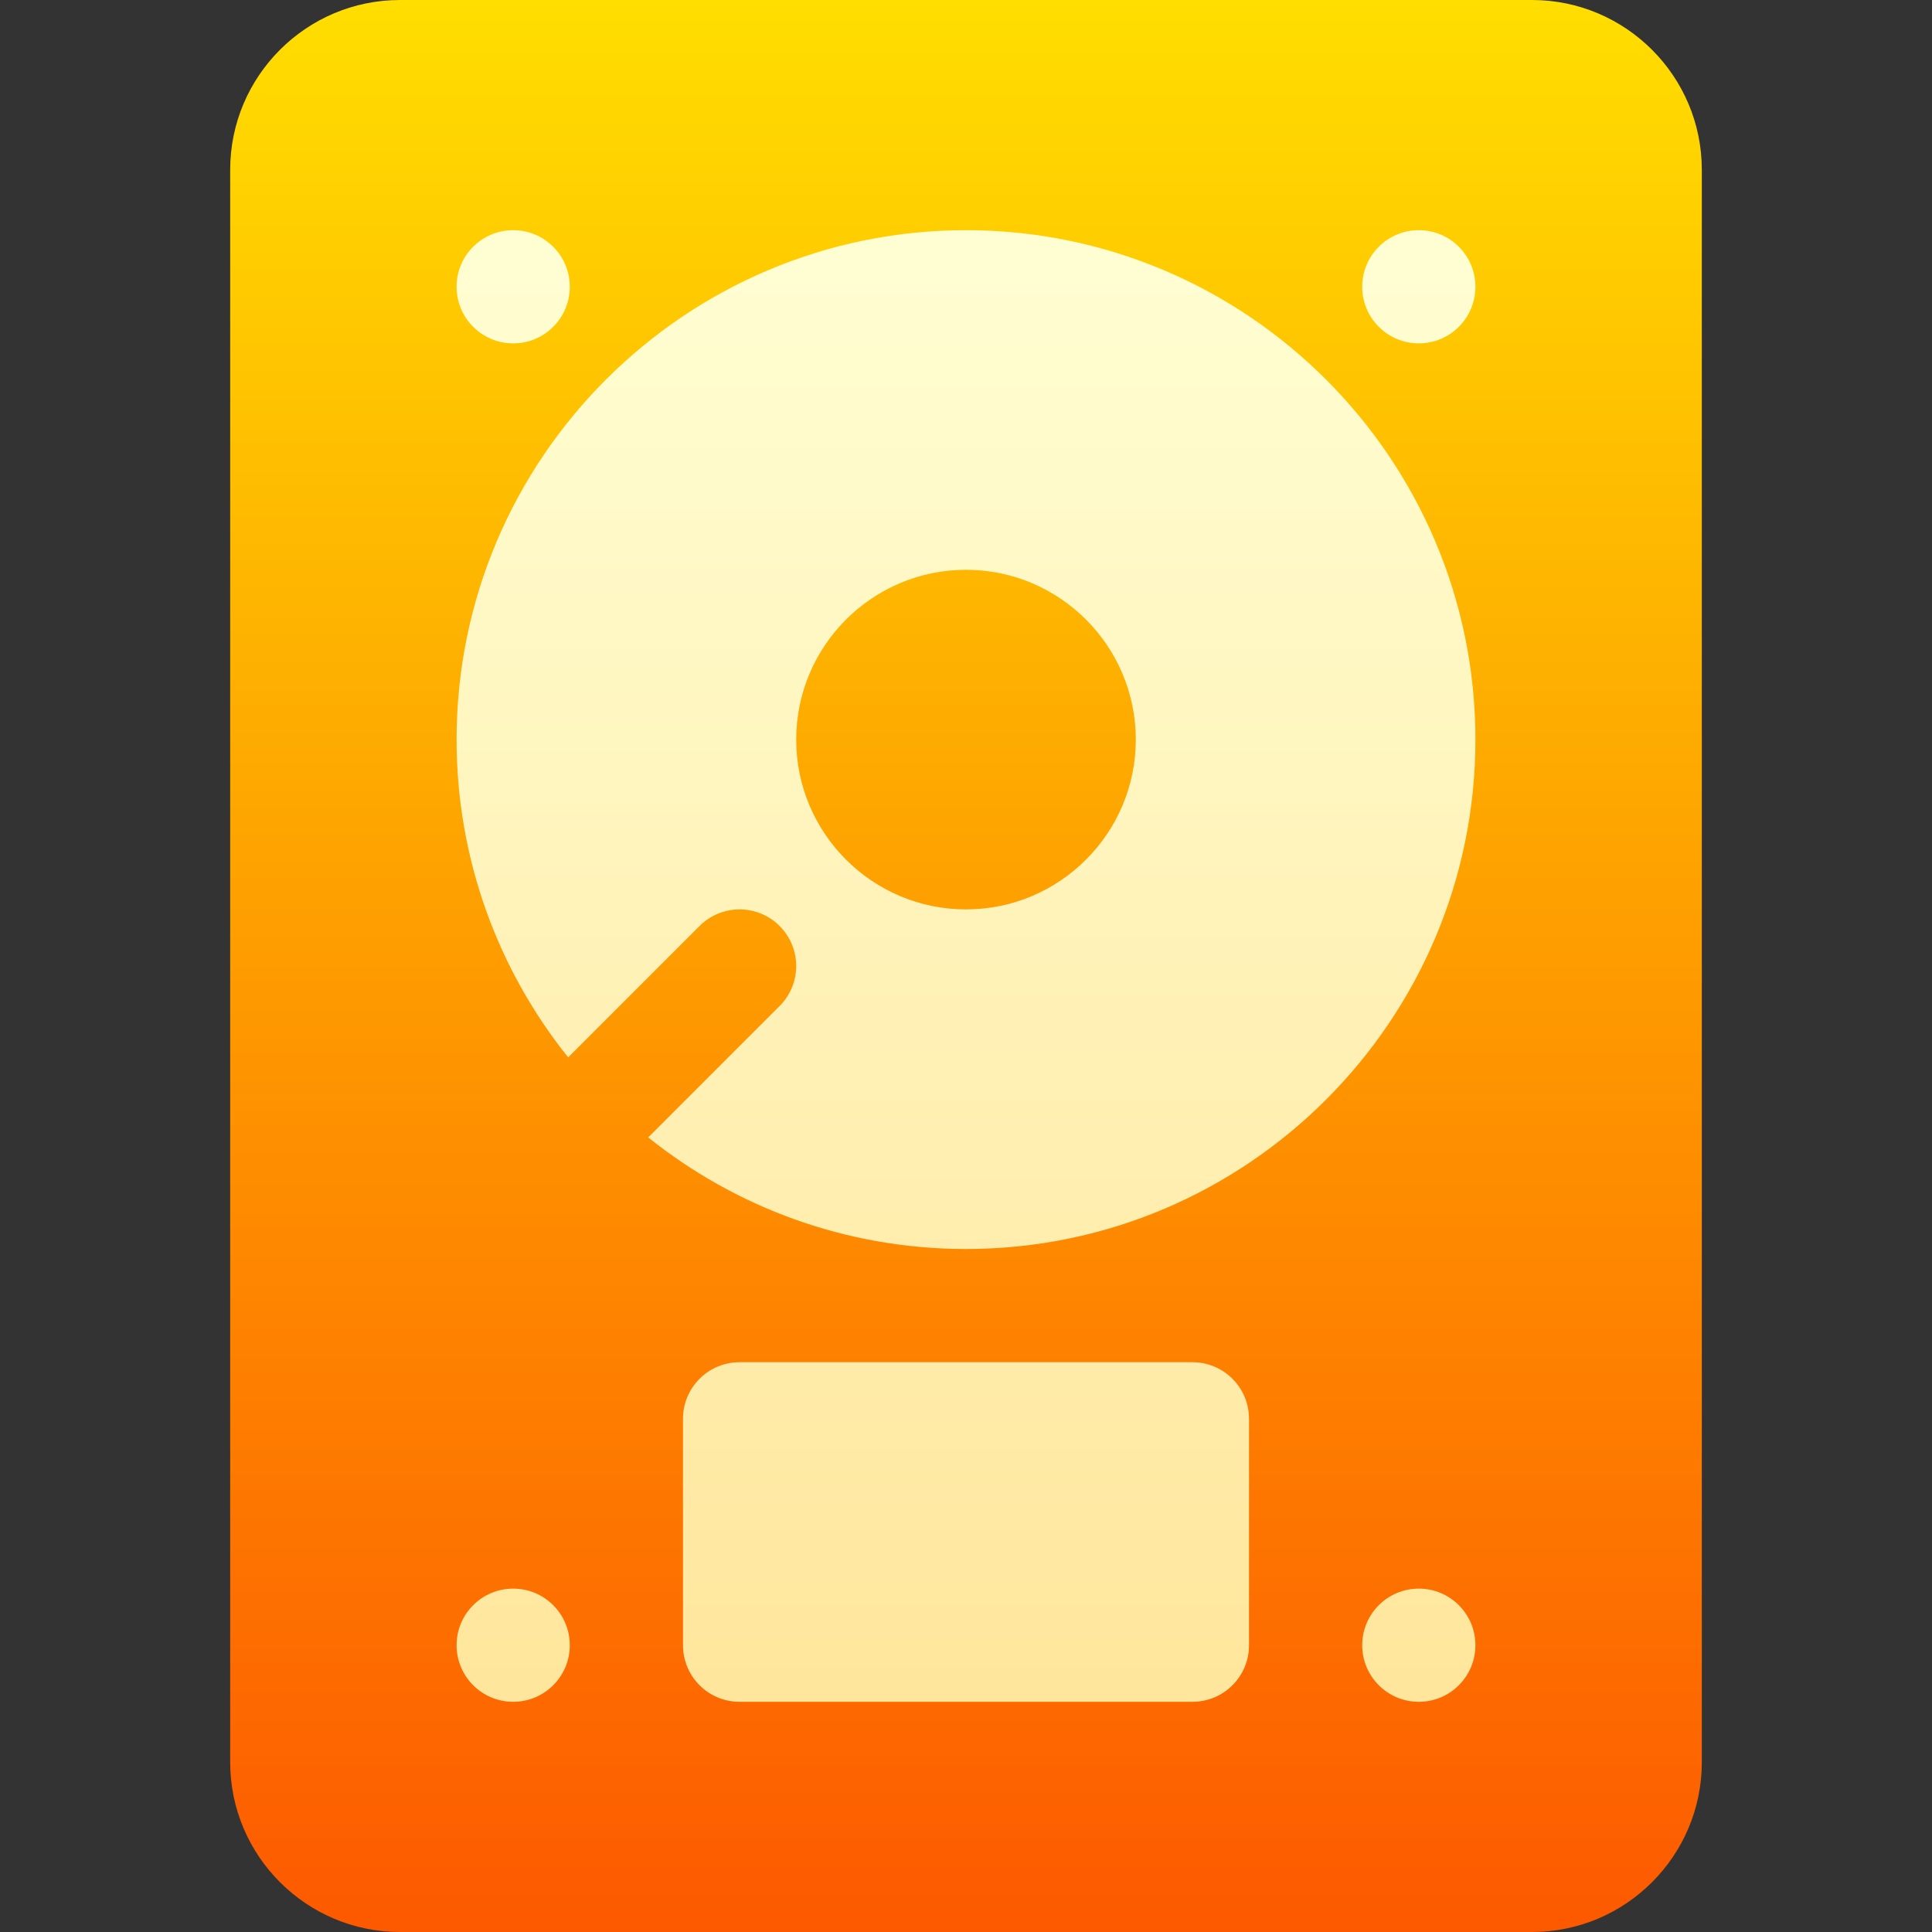 <svg id="Capa_1" enable-background="new 0 0 512 512" height="512" viewBox="0 0 512 512" width="512" xmlns="http://www.w3.org/2000/svg" xmlns:xlink="http://www.w3.org/1999/xlink"><rect x="0" y="0" width="512" height="512" fill="#333333" stroke="none"/><linearGradient id="SVGID_1_" gradientUnits="userSpaceOnUse" x1="256" x2="256" y1="466" y2="46"><stop offset="0" stop-color="#ffe59a"/><stop offset="1" stop-color="#ffffd5"/></linearGradient><linearGradient id="SVGID_2_" gradientUnits="userSpaceOnUse" x1="256" x2="256" y1="512" y2="0"><stop offset="0" stop-color="#fd5900"/><stop offset="1" stop-color="#ffde00"/></linearGradient><g><g><g><path d="m406 196c0-33.741-11.204-64.914-30.081-90.002.027 0 .054.002.081.002 16.553 0 30-13.462 30-30s-13.447-30-30-30-30 13.462-30 30c0 .027.002.054.002.081-25.088-18.878-56.261-30.081-90.002-30.081s-64.914 11.203-90.002 30.081c0-.027.002-.054.002-.081 0-16.538-13.447-30-30-30s-30 13.462-30 30 13.447 30 30 30c.027 0 .054-.002.081-.002-18.877 25.088-30.081 56.261-30.081 90.002 0 82.705 67.295 150 150 150s150-67.295 150-150zm-240 180v60c0 16.538 13.447 30 30 30h120c16.553 0 30-13.462 30-30v-60c0-16.538-13.447-30-30-30h-60-60c-16.553 0-30 13.462-30 30zm-30 30c-16.553 0-30 13.462-30 30s13.447 30 30 30 30-13.462 30-30-13.447-30-30-30zm240 60c16.553 0 30-13.462 30-30s-13.447-30-30-30-30 13.462-30 30 13.447 30 30 30z" fill="url(#SVGID_1_)"/></g></g><g><g><path d="m256 151c-24.814 0-45 20.186-45 45s20.186 45 45 45 45-20.186 45-45-20.186-45-45-45zm150-151h-300c-24.814 0-45 20.186-45 45v422c0 24.814 20.186 45 45 45h300c24.814 0 45-20.186 45-45v-422c0-24.814-20.186-45-45-45zm-270 61c8.284 0 15 6.714 15 15 0 8.284-6.716 15-15 15s-15-6.716-15-15c0-8.286 6.716-15 15-15zm0 390c-8.284 0-15-6.716-15-15 0-8.286 6.716-15 15-15s15 6.714 15 15c0 8.284-6.716 15-15 15zm195-15c0 8.291-6.709 15-15 15h-120c-8.291 0-15-6.709-15-15v-60c0-8.291 6.709-15 15-15h120c8.291 0 15 6.709 15 15zm45 15c-8.284 0-15-6.716-15-15 0-8.286 6.716-15 15-15s15 6.714 15 15c0 8.284-6.716 15-15 15zm-120-120c-31.83 0-61.114-11.077-84.219-29.57l34.824-34.824c5.859-5.859 5.859-15.352 0-21.211s-15.352-5.859-21.211 0l-34.824 34.824c-18.493-23.104-29.57-52.39-29.57-84.219 0-74.443 60.557-135 135-135s135 60.557 135 135-60.557 135-135 135zm120-240c-8.284 0-15-6.716-15-15 0-8.286 6.716-15 15-15s15 6.714 15 15c0 8.284-6.716 15-15 15z" fill="url(#SVGID_2_)"/></g></g></g></svg>